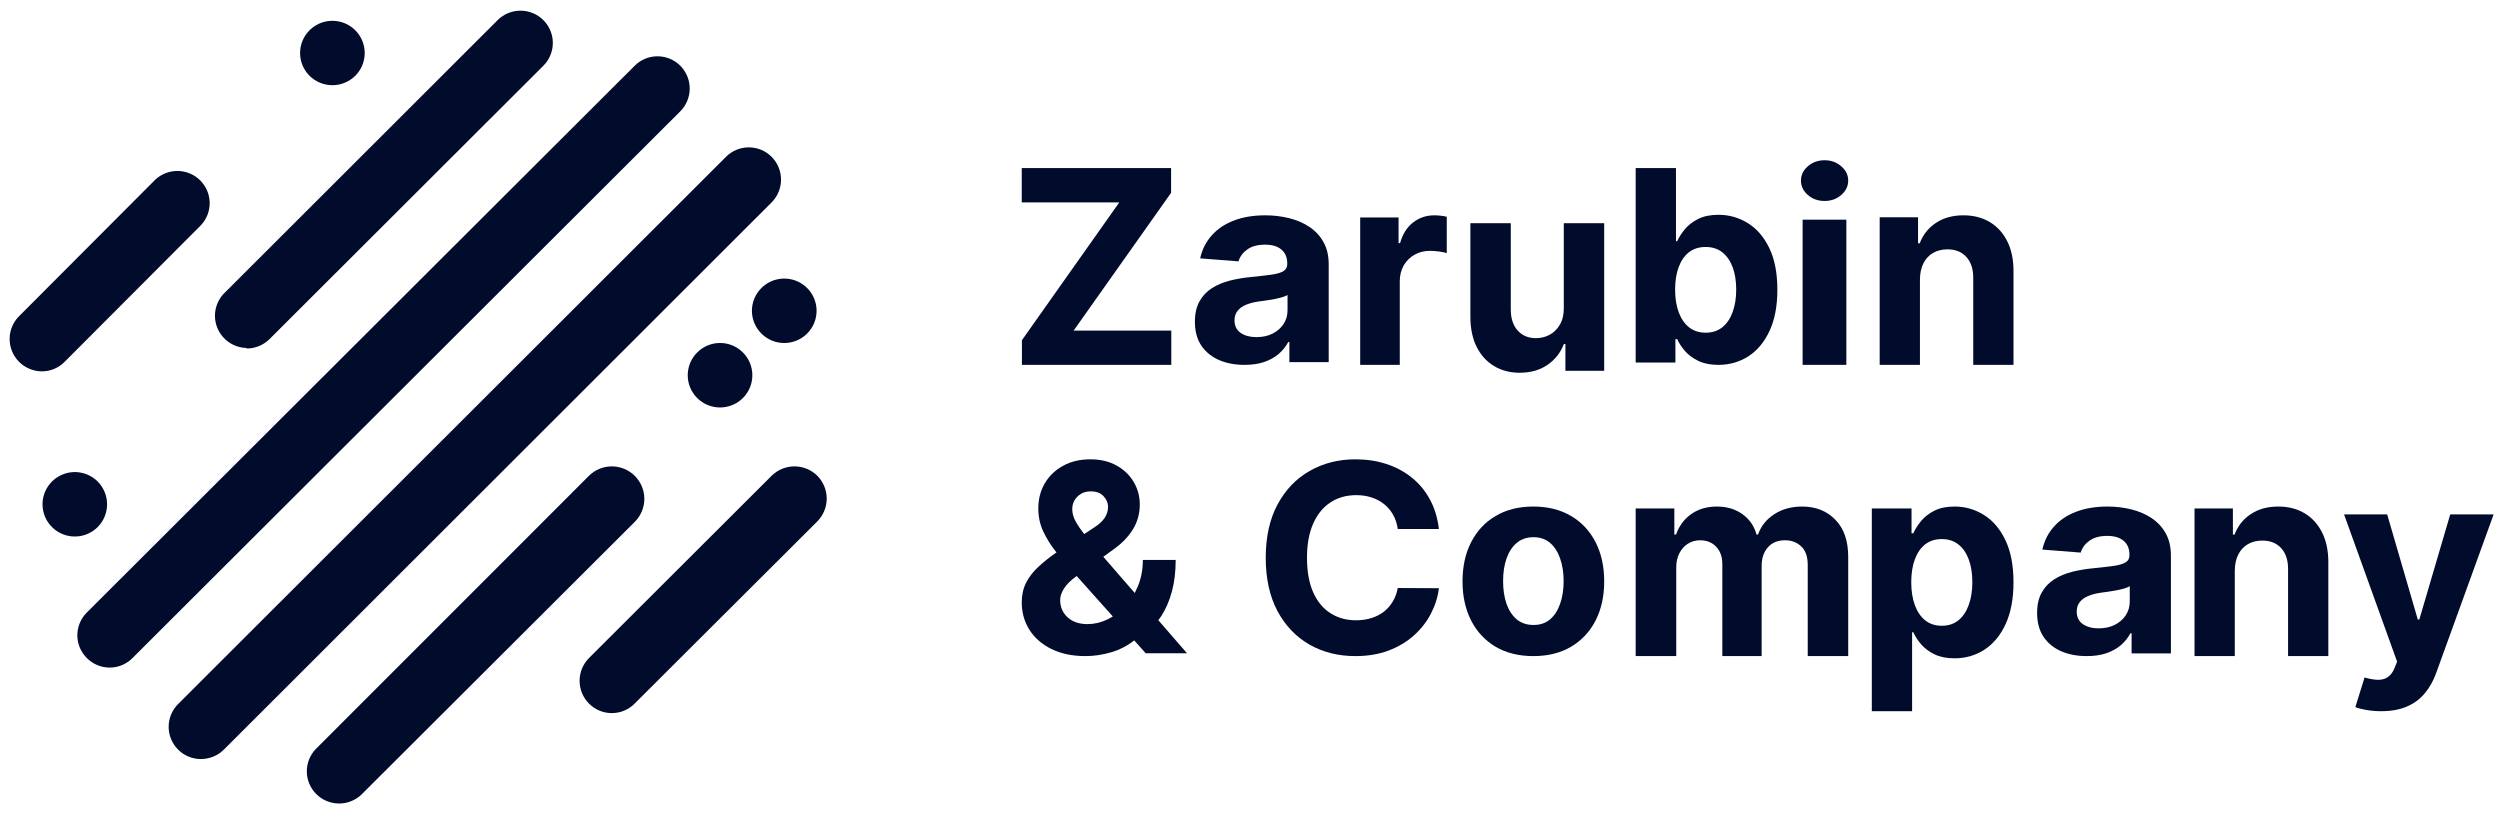 <svg viewBox="0 0 196 64" fill="none" xmlns="http://www.w3.org/2000/svg">
<g clip-path="url(#clip0_560_2502)">
<path d="M7.642 37.735C7.286 37.387 6.835 37.15 6.345 37.056C5.855 36.962 5.348 37.015 4.888 37.207C4.427 37.4 4.034 37.723 3.758 38.138C3.481 38.552 3.334 39.039 3.334 39.536C3.334 40.034 3.481 40.521 3.758 40.935C4.034 41.35 4.427 41.673 4.888 41.866C5.348 42.059 5.855 42.111 6.345 42.017C6.835 41.923 7.286 41.687 7.642 41.338C7.881 41.102 8.07 40.821 8.199 40.512C8.328 40.203 8.395 39.871 8.395 39.536C8.395 39.202 8.328 38.87 8.199 38.561C8.07 38.252 7.881 37.971 7.642 37.735Z" fill="#010C2C"/>
<path d="M59.695 26.151C60.049 26.504 60.5 26.745 60.992 26.843C61.483 26.94 61.993 26.89 62.455 26.699C62.918 26.508 63.314 26.185 63.593 25.769C63.871 25.354 64.02 24.865 64.02 24.366C64.02 23.866 63.871 23.378 63.593 22.962C63.314 22.547 62.918 22.223 62.455 22.032C61.993 21.841 61.483 21.791 60.992 21.889C60.5 21.986 60.049 22.227 59.695 22.581C59.459 22.814 59.271 23.092 59.144 23.399C59.016 23.705 58.95 24.034 58.95 24.366C58.95 24.698 59.016 25.026 59.144 25.332C59.271 25.639 59.459 25.917 59.695 26.151Z" fill="#010C2C"/>
<path d="M15.753 17.657C16.203 17.179 16.449 16.544 16.439 15.889C16.428 15.233 16.162 14.607 15.697 14.143C15.232 13.679 14.604 13.414 13.946 13.403C13.289 13.393 12.653 13.638 12.173 14.087L1.487 24.798C1.136 25.153 0.898 25.603 0.802 26.093C0.707 26.582 0.758 27.089 0.949 27.549C1.141 28.01 1.464 28.404 1.879 28.682C2.294 28.96 2.782 29.111 3.282 29.114C3.614 29.115 3.943 29.049 4.25 28.921C4.556 28.793 4.834 28.605 5.067 28.368L15.753 17.657Z" fill="#010C2C"/>
<path d="M19.333 27.323C20.005 27.323 20.65 27.059 21.128 26.588L42.597 5.156C43.073 4.682 43.341 4.04 43.342 3.369C43.343 2.698 43.077 2.055 42.602 1.58C42.127 1.105 41.483 0.838 40.811 0.837C40.138 0.836 39.493 1.101 39.017 1.575L17.548 23.018C17.211 23.373 16.984 23.818 16.895 24.299C16.806 24.78 16.86 25.277 17.049 25.729C17.238 26.18 17.555 26.567 17.96 26.843C18.365 27.118 18.842 27.27 19.333 27.281V27.323Z" fill="#010C2C"/>
<path d="M53.337 5.156C53.102 4.92 52.823 4.733 52.516 4.606C52.209 4.478 51.879 4.413 51.547 4.413C51.214 4.413 50.884 4.478 50.577 4.606C50.27 4.733 49.991 4.92 49.757 5.156L6.808 48.02C6.572 48.254 6.385 48.532 6.257 48.839C6.129 49.145 6.063 49.473 6.063 49.806C6.063 50.137 6.129 50.466 6.257 50.772C6.385 51.078 6.572 51.357 6.808 51.591C7.042 51.827 7.321 52.016 7.628 52.144C7.935 52.272 8.265 52.338 8.598 52.338C8.931 52.338 9.261 52.272 9.569 52.144C9.876 52.016 10.155 51.827 10.388 51.591L53.337 8.726C53.809 8.251 54.073 7.61 54.073 6.941C54.073 6.272 53.809 5.631 53.337 5.156Z" fill="#010C2C"/>
<path d="M60.497 12.296C60.262 12.06 59.983 11.874 59.676 11.746C59.369 11.618 59.039 11.553 58.707 11.553C58.374 11.553 58.044 11.618 57.737 11.746C57.43 11.874 57.151 12.06 56.917 12.296L13.968 55.192C13.732 55.427 13.544 55.706 13.416 56.014C13.288 56.321 13.222 56.65 13.222 56.983C13.222 57.316 13.288 57.645 13.416 57.952C13.544 58.259 13.732 58.539 13.968 58.773C14.203 59.007 14.481 59.193 14.787 59.319C15.093 59.445 15.422 59.51 15.753 59.509C16.425 59.509 17.07 59.244 17.548 58.773L60.497 15.866C60.968 15.391 61.233 14.75 61.233 14.081C61.233 13.413 60.968 12.771 60.497 12.296Z" fill="#010C2C"/>
<path d="M49.757 37.298C49.281 36.828 48.637 36.564 47.967 36.564C47.296 36.564 46.653 36.828 46.177 37.298L24.74 58.741C24.29 59.219 24.044 59.854 24.055 60.51C24.065 61.166 24.331 61.792 24.796 62.256C25.261 62.719 25.889 62.985 26.547 62.995C27.204 63.006 27.84 62.76 28.32 62.312L49.8 40.879C50.266 40.397 50.524 39.751 50.516 39.08C50.508 38.41 50.235 37.77 49.757 37.298Z" fill="#010C2C"/>
<path d="M64.076 37.298C63.6 36.828 62.957 36.564 62.286 36.564C61.616 36.564 60.973 36.828 60.497 37.298L46.177 51.59C45.705 52.065 45.44 52.707 45.44 53.375C45.44 54.044 45.705 54.685 46.177 55.16C46.411 55.397 46.689 55.585 46.996 55.714C47.304 55.842 47.634 55.908 47.967 55.908C48.3 55.908 48.63 55.842 48.937 55.714C49.244 55.585 49.523 55.397 49.757 55.16L64.076 40.879C64.549 40.403 64.814 39.759 64.814 39.089C64.814 38.419 64.549 37.775 64.076 37.298Z" fill="#010C2C"/>
<path d="M54.662 27.633C54.307 27.986 54.066 28.436 53.968 28.926C53.87 29.416 53.92 29.924 54.111 30.385C54.303 30.847 54.628 31.242 55.044 31.519C55.461 31.797 55.951 31.945 56.452 31.945C56.953 31.945 57.442 31.797 57.859 31.519C58.276 31.242 58.6 30.847 58.792 30.385C58.983 29.924 59.033 29.416 58.935 28.926C58.837 28.436 58.596 27.986 58.242 27.633C58.007 27.397 57.728 27.21 57.421 27.082C57.114 26.955 56.784 26.889 56.452 26.889C56.119 26.889 55.789 26.955 55.482 27.082C55.175 27.21 54.896 27.397 54.662 27.633Z" fill="#010C2C"/>
<path d="M27.85 5.945C28.204 5.591 28.446 5.141 28.544 4.651C28.642 4.161 28.592 3.653 28.4 3.192C28.209 2.73 27.884 2.335 27.467 2.058C27.051 1.78 26.561 1.632 26.06 1.632C25.559 1.632 25.069 1.78 24.653 2.058C24.236 2.335 23.912 2.73 23.72 3.192C23.528 3.653 23.478 4.161 23.576 4.651C23.674 5.141 23.916 5.591 24.27 5.945C24.746 6.415 25.39 6.679 26.06 6.679C26.73 6.679 27.374 6.415 27.85 5.945Z" fill="#010C2C"/>
<path d="M186.68 55.758C186.273 55.758 185.89 55.726 185.533 55.663C185.181 55.604 184.89 55.529 184.658 55.436L185.382 53.114C185.76 53.225 186.099 53.286 186.401 53.296C186.708 53.306 186.972 53.238 187.193 53.092C187.42 52.946 187.603 52.697 187.744 52.347L187.933 51.872L183.775 40.331H187.155L189.555 48.57H189.675L192.097 40.331H195.5L190.996 52.763C190.78 53.367 190.485 53.893 190.113 54.341C189.746 54.794 189.281 55.142 188.717 55.385C188.154 55.634 187.475 55.758 186.68 55.758Z" fill="#010C2C"/>
<path d="M175.207 44.747V51.438H172.051V39.864H175.059V41.906H175.192C175.444 41.233 175.866 40.7 176.459 40.309C177.052 39.912 177.77 39.713 178.615 39.713C179.405 39.713 180.094 39.889 180.682 40.241C181.269 40.593 181.726 41.095 182.052 41.748C182.378 42.396 182.541 43.169 182.541 44.069V51.438H179.385V44.641C179.39 43.933 179.212 43.38 178.852 42.984C178.491 42.582 177.995 42.381 177.363 42.381C176.938 42.381 176.563 42.474 176.237 42.66C175.916 42.846 175.664 43.117 175.481 43.473C175.303 43.825 175.212 44.249 175.207 44.747Z" fill="#010C2C"/>
<path d="M163.6 51.438C162.852 51.438 162.186 51.312 161.601 51.061C161.016 50.804 160.553 50.427 160.213 49.929C159.877 49.426 159.709 48.8 159.709 48.05C159.709 47.419 159.829 46.889 160.068 46.46C160.307 46.031 160.632 45.685 161.044 45.424C161.456 45.163 161.924 44.965 162.448 44.832C162.977 44.699 163.531 44.605 164.111 44.551C164.793 44.482 165.342 44.418 165.759 44.359C166.176 44.295 166.479 44.201 166.667 44.078C166.855 43.955 166.949 43.772 166.949 43.53V43.486C166.949 43.017 166.797 42.655 166.492 42.399C166.191 42.142 165.764 42.014 165.21 42.014C164.625 42.014 164.16 42.14 163.814 42.391C163.468 42.638 163.239 42.949 163.127 43.323L160.121 43.087C160.274 42.396 160.574 41.799 161.021 41.296C161.469 40.788 162.046 40.399 162.753 40.128C163.465 39.852 164.289 39.713 165.225 39.713C165.876 39.713 166.499 39.787 167.094 39.935C167.694 40.083 168.226 40.313 168.689 40.623C169.157 40.934 169.526 41.333 169.795 41.822C170.065 42.305 170.199 42.884 170.199 43.56V51.224H167.117V49.648H167.026C166.837 50.003 166.586 50.316 166.27 50.587C165.955 50.854 165.576 51.063 165.134 51.216C164.691 51.364 164.18 51.438 163.6 51.438ZM164.531 49.263C165.009 49.263 165.431 49.172 165.797 48.99C166.164 48.802 166.451 48.551 166.659 48.235C166.868 47.919 166.972 47.562 166.972 47.162V45.957C166.871 46.021 166.731 46.08 166.553 46.134C166.38 46.184 166.184 46.23 165.965 46.275C165.746 46.314 165.528 46.351 165.309 46.386C165.09 46.415 164.892 46.442 164.714 46.467C164.332 46.521 163.999 46.608 163.714 46.726C163.43 46.844 163.208 47.005 163.051 47.207C162.893 47.404 162.814 47.651 162.814 47.947C162.814 48.376 162.974 48.703 163.295 48.93C163.62 49.152 164.032 49.263 164.531 49.263Z" fill="#010C2C"/>
<path d="M146.75 55.758V39.864H149.864V41.806H150.005C150.144 41.494 150.344 41.178 150.606 40.857C150.873 40.531 151.219 40.26 151.644 40.044C152.074 39.824 152.608 39.713 153.245 39.713C154.076 39.713 154.842 39.934 155.544 40.376C156.246 40.812 156.807 41.472 157.227 42.355C157.648 43.233 157.858 44.334 157.858 45.658C157.858 46.948 157.652 48.036 157.242 48.925C156.837 49.807 156.283 50.477 155.581 50.934C154.884 51.385 154.103 51.611 153.238 51.611C152.625 51.611 152.104 51.508 151.674 51.303C151.248 51.097 150.9 50.839 150.628 50.528C150.356 50.211 150.149 49.893 150.005 49.572H149.909V55.758H146.75ZM149.842 45.644C149.842 46.331 149.936 46.93 150.124 47.442C150.312 47.954 150.584 48.353 150.939 48.639C151.295 48.919 151.728 49.06 152.237 49.06C152.751 49.06 153.186 48.917 153.542 48.631C153.898 48.34 154.167 47.939 154.35 47.427C154.538 46.91 154.632 46.316 154.632 45.644C154.632 44.976 154.541 44.389 154.358 43.883C154.175 43.376 153.905 42.979 153.55 42.694C153.194 42.407 152.756 42.264 152.237 42.264C151.723 42.264 151.288 42.403 150.932 42.678C150.581 42.954 150.312 43.346 150.124 43.852C149.936 44.359 149.842 44.956 149.842 45.644Z" fill="#010C2C"/>
<path d="M128.237 51.438V39.864H131.268V41.906H131.402C131.641 41.228 132.039 40.693 132.597 40.301C133.154 39.909 133.821 39.713 134.597 39.713C135.384 39.713 136.053 39.912 136.605 40.309C137.158 40.7 137.526 41.233 137.71 41.906H137.83C138.063 41.243 138.486 40.713 139.099 40.316C139.716 39.914 140.445 39.713 141.286 39.713C142.356 39.713 143.224 40.057 143.891 40.746C144.563 41.429 144.899 42.398 144.899 43.654V51.438H141.726V44.287C141.726 43.644 141.557 43.162 141.219 42.84C140.88 42.519 140.457 42.358 139.95 42.358C139.372 42.358 138.922 42.544 138.598 42.916C138.275 43.282 138.113 43.767 138.113 44.37V51.438H135.03V44.219C135.03 43.652 134.869 43.2 134.545 42.863C134.227 42.526 133.806 42.358 133.283 42.358C132.93 42.358 132.612 42.449 132.328 42.63C132.049 42.805 131.828 43.054 131.664 43.376C131.499 43.692 131.417 44.064 131.417 44.491V51.438H128.237Z" fill="#010C2C"/>
<path d="M120.215 51.438C119.074 51.438 118.087 51.194 117.255 50.706C116.427 50.213 115.788 49.528 115.337 48.651C114.887 47.769 114.662 46.746 114.662 45.583C114.662 44.41 114.887 43.385 115.337 42.508C115.788 41.626 116.427 40.941 117.255 40.453C118.087 39.96 119.074 39.713 120.215 39.713C121.357 39.713 122.341 39.96 123.169 40.453C124.001 40.941 124.643 41.626 125.093 42.508C125.544 43.385 125.769 44.41 125.769 45.583C125.769 46.746 125.544 47.769 125.093 48.651C124.643 49.528 124.001 50.213 123.169 50.706C122.341 51.194 121.357 51.438 120.215 51.438ZM120.23 48.998C120.749 48.998 121.183 48.851 121.53 48.555C121.878 48.254 122.14 47.845 122.316 47.328C122.498 46.81 122.588 46.221 122.588 45.561C122.588 44.901 122.498 44.312 122.316 43.794C122.14 43.277 121.878 42.868 121.53 42.567C121.183 42.266 120.749 42.116 120.23 42.116C119.706 42.116 119.265 42.266 118.908 42.567C118.555 42.868 118.288 43.277 118.107 43.794C117.931 44.312 117.843 44.901 117.843 45.561C117.843 46.221 117.931 46.81 118.107 47.328C118.288 47.845 118.555 48.254 118.908 48.555C119.265 48.851 119.706 48.998 120.23 48.998Z" fill="#010C2C"/>
<path d="M112.81 41.473H109.584C109.525 41.058 109.405 40.689 109.223 40.366C109.041 40.039 108.808 39.76 108.523 39.53C108.238 39.3 107.909 39.124 107.536 39.002C107.168 38.88 106.768 38.819 106.335 38.819C105.555 38.819 104.874 39.012 104.295 39.398C103.715 39.78 103.266 40.337 102.947 41.07C102.628 41.798 102.468 42.683 102.468 43.724C102.468 44.795 102.628 45.694 102.947 46.423C103.271 47.151 103.723 47.701 104.302 48.072C104.882 48.444 105.552 48.63 106.313 48.63C106.741 48.63 107.136 48.574 107.499 48.461C107.868 48.349 108.194 48.185 108.479 47.97C108.764 47.75 109 47.483 109.186 47.17C109.378 46.858 109.51 46.501 109.584 46.1L112.81 46.115C112.727 46.804 112.518 47.469 112.184 48.109C111.855 48.745 111.411 49.314 110.851 49.818C110.296 50.316 109.633 50.712 108.862 51.005C108.096 51.294 107.229 51.438 106.262 51.438C104.916 51.438 103.713 51.135 102.652 50.529C101.596 49.923 100.762 49.045 100.148 47.896C99.539 46.748 99.234 45.357 99.234 43.724C99.234 42.087 99.544 40.694 100.163 39.545C100.781 38.396 101.621 37.521 102.682 36.92C103.743 36.314 104.936 36.011 106.262 36.011C107.136 36.011 107.946 36.133 108.693 36.377C109.444 36.622 110.109 36.979 110.689 37.448C111.268 37.912 111.74 38.482 112.103 39.156C112.471 39.831 112.707 40.603 112.81 41.473Z" fill="#010C2C"/>
<path d="M85.1 51.438C84.069 51.438 83.18 51.252 82.431 50.881C81.682 50.51 81.106 50.006 80.703 49.371C80.304 48.731 80.105 48.018 80.105 47.231C80.105 46.645 80.221 46.124 80.454 45.67C80.688 45.216 81.014 44.798 81.432 44.417C81.85 44.031 82.336 43.647 82.89 43.266L85.785 41.353C86.16 41.114 86.434 40.862 86.609 40.599C86.784 40.33 86.872 40.039 86.872 39.727C86.872 39.428 86.753 39.152 86.515 38.898C86.276 38.644 85.939 38.52 85.501 38.525C85.209 38.525 84.957 38.59 84.743 38.722C84.529 38.849 84.361 39.018 84.239 39.228C84.123 39.433 84.064 39.663 84.064 39.917C84.064 40.23 84.152 40.547 84.327 40.87C84.502 41.192 84.735 41.534 85.027 41.896C85.319 42.252 85.637 42.639 85.982 43.054L93.063 51.218H89.826L83.918 44.608C83.53 44.163 83.141 43.699 82.752 43.215C82.368 42.726 82.047 42.209 81.789 41.661C81.531 41.109 81.403 40.511 81.403 39.866C81.403 39.138 81.57 38.483 81.906 37.902C82.246 37.32 82.722 36.861 83.335 36.524C83.948 36.182 84.662 36.011 85.479 36.011C86.276 36.011 86.964 36.174 87.543 36.502C88.126 36.824 88.574 37.254 88.885 37.792C89.201 38.324 89.359 38.91 89.359 39.551C89.359 40.259 89.184 40.901 88.834 41.478C88.489 42.05 88.002 42.563 87.375 43.017L84.327 45.223C83.914 45.526 83.607 45.836 83.408 46.154C83.213 46.467 83.116 46.767 83.116 47.055C83.116 47.412 83.204 47.732 83.379 48.015C83.554 48.299 83.802 48.523 84.123 48.69C84.444 48.851 84.82 48.931 85.253 48.931C85.778 48.931 86.296 48.812 86.806 48.572C87.322 48.328 87.788 47.984 88.207 47.539C88.629 47.09 88.967 46.557 89.22 45.941C89.473 45.326 89.599 44.644 89.599 43.897H92.174C92.174 44.815 92.074 45.643 91.875 46.381C91.675 47.114 91.398 47.754 91.043 48.301C90.688 48.843 90.282 49.288 89.826 49.635C89.68 49.728 89.539 49.816 89.403 49.899C89.266 49.982 89.125 50.07 88.98 50.163C88.425 50.612 87.805 50.937 87.12 51.138C86.439 51.338 85.766 51.438 85.1 51.438Z" fill="#010C2C"/>
<path d="M150.523 21.915V28.606H147.367V17.032H150.375V19.074H150.508C150.76 18.401 151.183 17.869 151.775 17.477C152.368 17.08 153.087 16.881 153.931 16.881C154.721 16.881 155.41 17.057 155.998 17.409C156.586 17.76 157.043 18.263 157.369 18.916C157.695 19.564 157.858 20.337 157.858 21.237V28.606H154.702V21.809C154.707 21.101 154.529 20.549 154.168 20.152C153.808 19.75 153.311 19.549 152.679 19.549C152.254 19.549 151.879 19.642 151.553 19.828C151.232 20.014 150.98 20.285 150.797 20.641C150.62 20.993 150.528 21.418 150.523 21.915Z" fill="#010C2C"/>
<path d="M141.325 28.606V17.223H144.754V28.606H141.325ZM143.048 15.756C142.538 15.756 142.1 15.6 141.736 15.289C141.376 14.973 141.196 14.595 141.196 14.155C141.196 13.72 141.376 13.347 141.736 13.036C142.1 12.72 142.538 12.562 143.048 12.562C143.557 12.562 143.992 12.72 144.351 13.036C144.716 13.347 144.899 13.72 144.899 14.155C144.899 14.595 144.716 14.973 144.351 15.289C143.992 15.6 143.557 15.756 143.048 15.756Z" fill="#010C2C"/>
<path d="M128.237 28.42V13.179H131.396V18.909H131.492C131.631 18.601 131.831 18.289 132.093 17.971C132.36 17.649 132.706 17.381 133.131 17.168C133.561 16.949 134.095 16.84 134.733 16.84C135.563 16.84 136.329 17.058 137.031 17.495C137.733 17.927 138.294 18.579 138.715 19.452C139.135 20.32 139.345 21.41 139.345 22.719C139.345 23.994 139.14 25.071 138.729 25.949C138.324 26.822 137.77 27.485 137.069 27.936C136.372 28.383 135.59 28.606 134.725 28.606C134.112 28.606 133.591 28.504 133.161 28.301C132.736 28.097 132.387 27.842 132.115 27.534C131.843 27.222 131.636 26.907 131.492 26.589H131.352V28.42H128.237ZM131.329 22.704C131.329 23.384 131.423 23.977 131.611 24.483C131.799 24.989 132.071 25.384 132.427 25.666C132.783 25.944 133.215 26.083 133.724 26.083C134.238 26.083 134.673 25.942 135.029 25.659C135.385 25.371 135.655 24.974 135.838 24.468C136.025 23.957 136.119 23.369 136.119 22.704C136.119 22.045 136.028 21.464 135.845 20.963C135.662 20.462 135.393 20.07 135.037 19.787C134.681 19.504 134.243 19.363 133.724 19.363C133.21 19.363 132.775 19.499 132.419 19.772C132.068 20.045 131.799 20.432 131.611 20.933C131.423 21.434 131.329 22.025 131.329 22.704Z" fill="#010C2C"/>
<path d="M122.602 24.145V17.498H125.769V29.073H122.728V26.97H122.609C122.351 27.648 121.923 28.193 121.323 28.605C120.728 29.017 120.002 29.223 119.144 29.223C118.381 29.223 117.71 29.047 117.13 28.696C116.55 28.344 116.096 27.844 115.769 27.196C115.447 26.548 115.283 25.772 115.278 24.868V17.498H118.446V24.295C118.451 24.978 118.631 25.518 118.988 25.915C119.345 26.312 119.823 26.511 120.423 26.511C120.805 26.511 121.162 26.423 121.494 26.247C121.826 26.066 122.094 25.8 122.297 25.448C122.505 25.096 122.607 24.662 122.602 24.145Z" fill="#010C2C"/>
<path d="M106.639 28.606V17.047H109.647V19.064H109.764C109.968 18.346 110.31 17.805 110.791 17.438C111.271 17.067 111.825 16.881 112.451 16.881C112.607 16.881 112.774 16.891 112.954 16.911C113.133 16.931 113.291 16.959 113.427 16.994V19.839C113.281 19.794 113.08 19.754 112.823 19.718C112.565 19.683 112.33 19.666 112.116 19.666C111.66 19.666 111.252 19.769 110.893 19.974C110.538 20.175 110.257 20.456 110.048 20.817C109.844 21.178 109.742 21.595 109.742 22.066V28.606H106.639Z" fill="#010C2C"/>
<path d="M97.571 28.606C96.823 28.606 96.157 28.48 95.572 28.229C94.987 27.972 94.525 27.595 94.184 27.097C93.848 26.594 93.68 25.968 93.68 25.218C93.68 24.587 93.8 24.057 94.039 23.628C94.278 23.199 94.603 22.853 95.015 22.592C95.427 22.331 95.895 22.133 96.419 22C96.948 21.867 97.502 21.773 98.082 21.719C98.764 21.65 99.313 21.586 99.73 21.527C100.147 21.463 100.45 21.369 100.638 21.246C100.826 21.122 100.921 20.94 100.921 20.698V20.654C100.921 20.186 100.768 19.823 100.463 19.567C100.163 19.31 99.735 19.182 99.181 19.182C98.596 19.182 98.131 19.308 97.785 19.559C97.439 19.806 97.21 20.116 97.098 20.491L94.092 20.255C94.245 19.564 94.545 18.967 94.992 18.464C95.44 17.956 96.017 17.567 96.724 17.296C97.436 17.019 98.26 16.881 99.196 16.881C99.847 16.881 100.47 16.955 101.065 17.103C101.666 17.251 102.197 17.48 102.66 17.791C103.128 18.102 103.497 18.501 103.766 18.99C104.036 19.473 104.171 20.052 104.171 20.728V28.392H101.088V26.816H100.997C100.809 27.171 100.557 27.484 100.242 27.755C99.926 28.022 99.547 28.231 99.105 28.384C98.662 28.532 98.151 28.606 97.571 28.606ZM98.502 26.431C98.98 26.431 99.402 26.34 99.769 26.157C100.135 25.97 100.422 25.719 100.631 25.403C100.839 25.087 100.943 24.73 100.943 24.33V23.125C100.842 23.189 100.702 23.248 100.524 23.302C100.351 23.352 100.155 23.398 99.936 23.443C99.718 23.482 99.499 23.519 99.28 23.554C99.061 23.583 98.863 23.61 98.685 23.635C98.304 23.689 97.971 23.776 97.686 23.894C97.401 24.012 97.18 24.173 97.022 24.375C96.864 24.572 96.785 24.819 96.785 25.114C96.785 25.544 96.946 25.872 97.266 26.098C97.591 26.32 98.004 26.431 98.502 26.431Z" fill="#010C2C"/>
<path d="M80.119 28.606V26.67L87.752 15.868H80.105V13.179H91.814V15.115L84.174 25.917H91.829V28.606H80.119Z" fill="#010C2C"/>
</g>
<defs>
<clipPath id="clip0_560_2502">
<rect width="195" height="62.326" fill="white" transform="translate(0.5 0.837)"/>
</clipPath>
</defs>
</svg>

